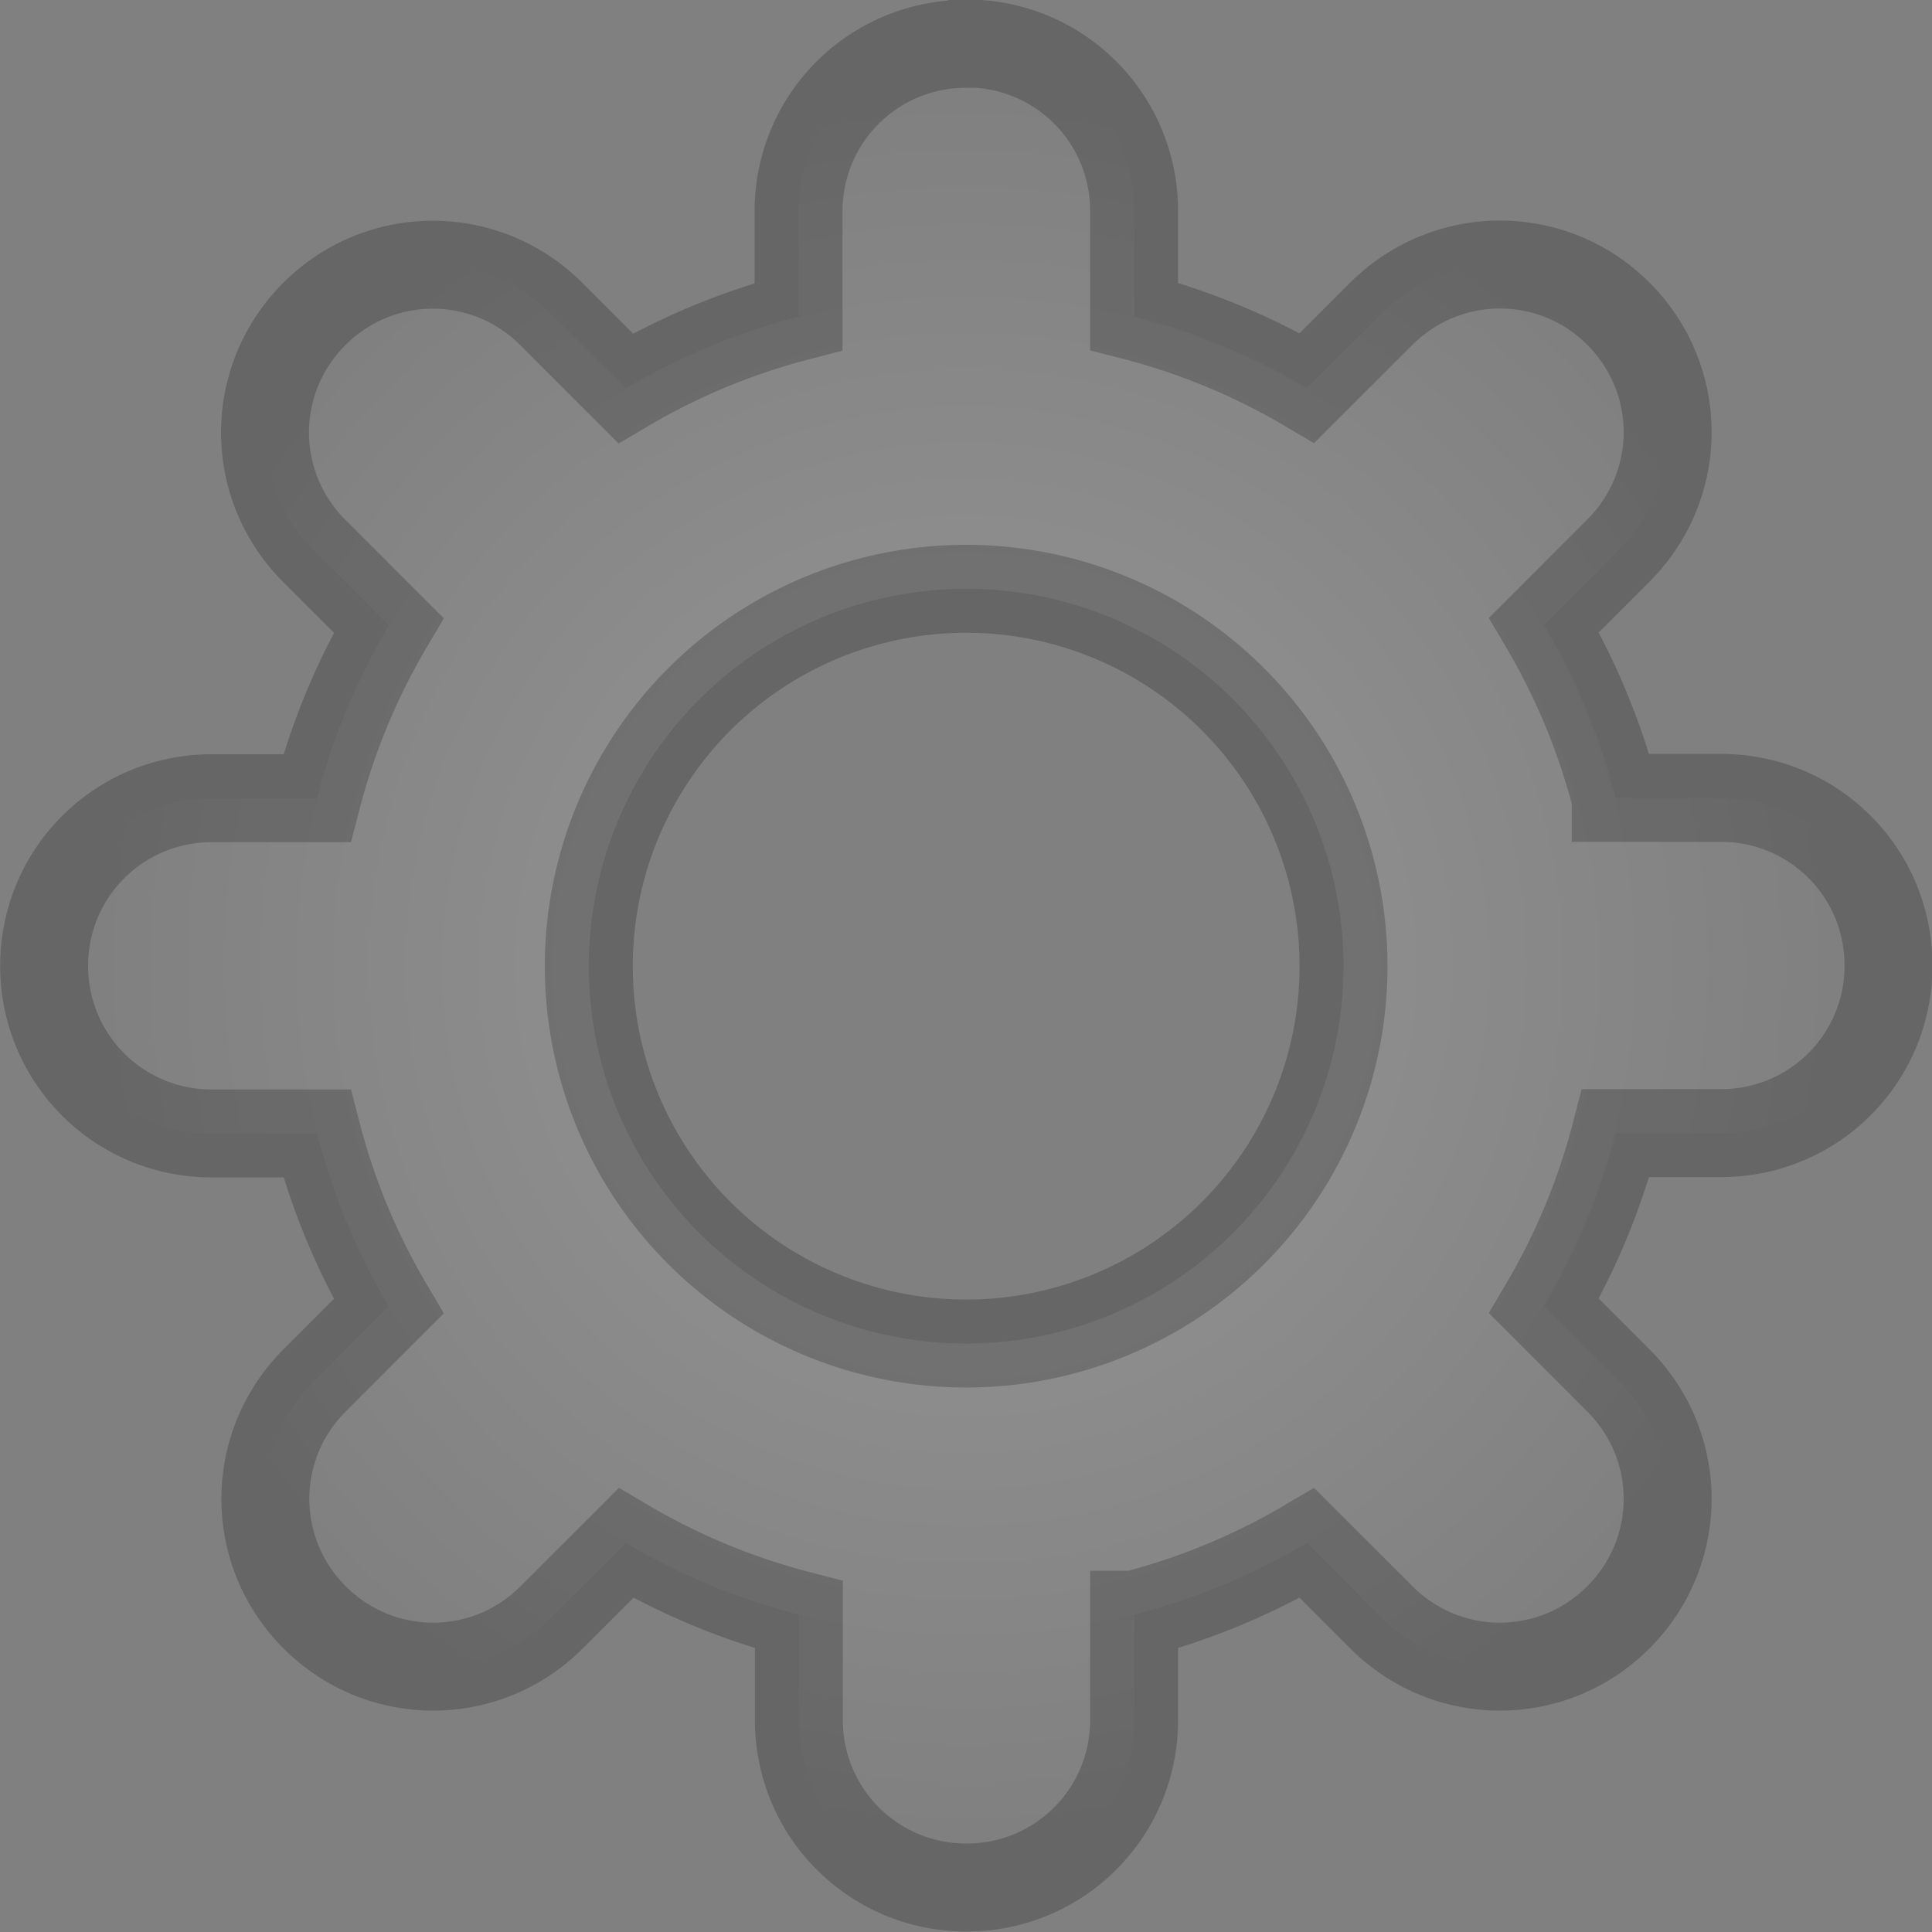 <?xml version="1.0" encoding="UTF-8" standalone="no"?>
<svg
   xmlns:dc="http://purl.org/dc/elements/1.1/"
   xmlns:cc="http://creativecommons.org/ns#"
   xmlns:rdf="http://www.w3.org/1999/02/22-rdf-syntax-ns#"
   xmlns:svg="http://www.w3.org/2000/svg"
   xmlns="http://www.w3.org/2000/svg"
   xmlns:xlink="http://www.w3.org/1999/xlink"
   xmlns:sodipodi="http://sodipodi.sourceforge.net/DTD/sodipodi-0.dtd"
   xmlns:inkscape="http://www.inkscape.org/namespaces/inkscape"
   inkscape:version="1.0 (4035a4fb49, 2020-05-01)"
   sodipodi:docname="button_gui-black.svg"
   id="svg872"
   version="1.1"
   viewBox="0 0 5.821 5.821"
   height="22"
   width="22">
  <rect x="0" y="0" width="5.821" height="5.821" fill="#808080" stroke="none"/>
  <defs
     id="defs866">
    <radialGradient
       inkscape:collect="always"
       xlink:href="#linearGradient8703"
       id="radialGradient8697"
       gradientUnits="userSpaceOnUse"
       gradientTransform="matrix(0.76,0,0,0.76,115.744,115.446)"
       cx="2.087"
       cy="-4.089"
       fx="2.087"
       fy="-4.089"
       r="3.49" />
    <linearGradient
       id="linearGradient8703"
       inkscape:collect="always">
      <stop
         id="stop8699"
         offset="0"
         style="stop-color:#ffffff;stop-opacity:0.189" />
      <stop
         id="stop8701"
         offset="1"
         style="stop-color:#ffffff;stop-opacity:0;" />
    </linearGradient>
  </defs>
  <sodipodi:namedview
     units="px"
     inkscape:window-maximized="0"
     inkscape:window-y="35"
     inkscape:window-x="1280"
     inkscape:window-height="1368"
     inkscape:window-width="1280"
     showgrid="false"
     inkscape:document-rotation="0"
     inkscape:current-layer="layer1"
     inkscape:document-units="px"
     inkscape:cy="11.25486"
     inkscape:cx="8.9549683"
     inkscape:zoom="19.288463"
     inkscape:pageshadow="2"
     inkscape:pageopacity="0.0"
     borderopacity="1.0"
     bordercolor="#666666"
     pagecolor="#ffffff"
     id="base" />
  <g
     transform="translate(-114.42,-109.428)"
     id="layer1"
     inkscape:groupmode="layer"
     inkscape:label="Layer 1">
    <path
       id="path7071"
       style="opacity:1;fill:url(#radialGradient8697);fill-opacity:1;stroke:#000000;stroke-width:0.265;stroke-linejoin:miter;stroke-miterlimit:4;stroke-dasharray:none;stroke-opacity:0.2"
       d="m 117.331,109.56 c -0.28,0 -0.505,0.225 -0.505,0.505 v 0.317 a 2.02,2.02 0 0 0 -0.521,0.216 l -0.224,-0.224 c -0.198,-0.198 -0.516,-0.198 -0.714,0 -0.198,0.198 -0.198,0.516 0,0.714 l 0.224,0.224 a 2.02,2.02 0 0 0 -0.216,0.521 h -0.317 c -0.28,0 -0.505,0.225 -0.505,0.505 0,0.28 0.225,0.505 0.505,0.505 h 0.317 a 2.02,2.02 0 0 0 0.216,0.521 l -0.223,0.223 c -0.198,0.198 -0.198,0.516 0,0.714 0.198,0.198 0.516,0.198 0.714,0 l 0.224,-0.224 a 2.02,2.02 0 0 0 0.521,0.216 v 0.317 c 0,0.28 0.225,0.505 0.505,0.505 0.28,0 0.505,-0.225 0.505,-0.505 v -0.317 a 2.02,2.02 0 0 0 0.521,-0.216 l 0.224,0.224 c 0.198,0.198 0.516,0.198 0.714,0 0.198,-0.198 0.198,-0.516 0,-0.714 l -0.224,-0.224 a 2.02,2.02 0 0 0 0.216,-0.521 h 0.317 c 0.28,0 0.505,-0.225 0.505,-0.505 0,-0.28 -0.225,-0.505 -0.505,-0.505 h -0.317 a 2.02,2.02 0 0 0 -0.216,-0.521 l 0.224,-0.224 c 0.198,-0.198 0.198,-0.516 0,-0.714 -0.099,-0.099 -0.228,-0.148 -0.357,-0.148 -0.129,0 -0.258,0.05 -0.357,0.148 l -0.224,0.224 a 2.02,2.02 0 0 0 -0.521,-0.216 v -0.317 c 0,-0.28 -0.225,-0.505 -0.505,-0.505 z m 0,1.642 a 1.137,1.137 0 0 1 1.137,1.137 1.137,1.137 0 0 1 -1.137,1.137 1.137,1.137 0 0 1 -1.137,-1.137 1.137,1.137 0 0 1 1.137,-1.137 z" />
  </g>
</svg>
